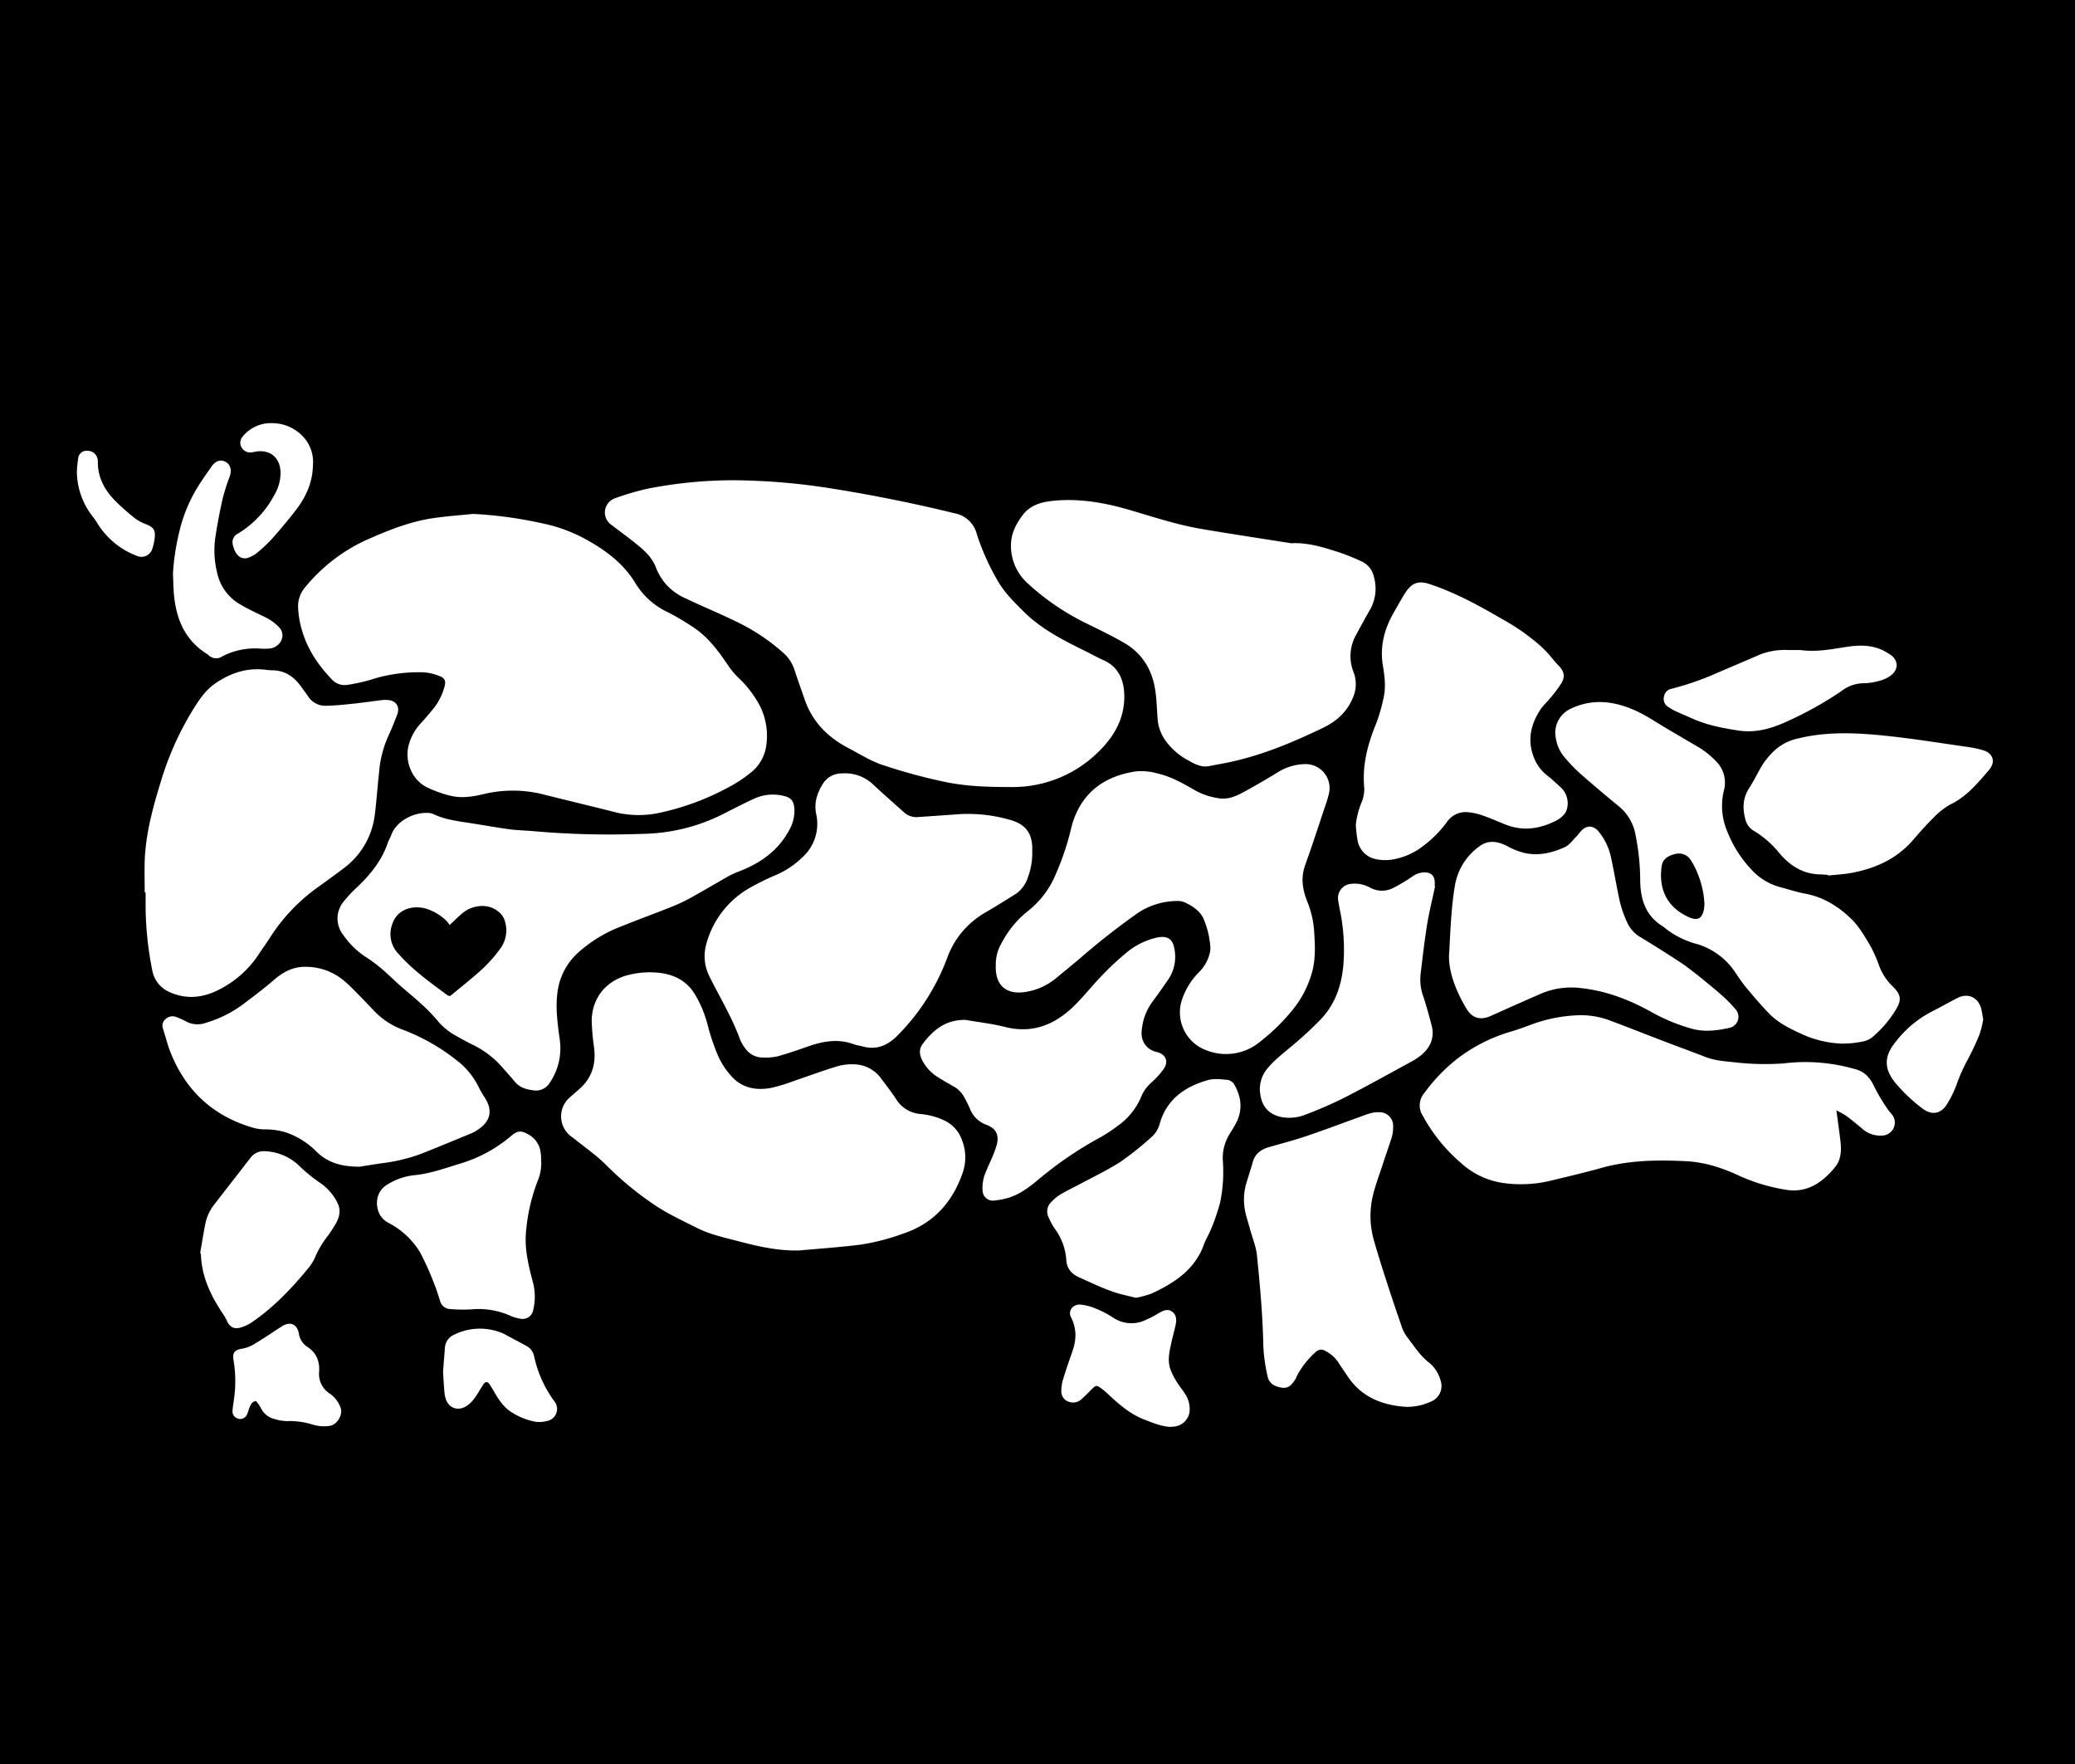 <svg id="Layer_1" data-name="Layer 1" xmlns="http://www.w3.org/2000/svg" viewBox="0 0 720 612"><defs><style>.cls-1{fill:none;stroke:#000;stroke-miterlimit:10;stroke-width:0.01px;}</style></defs><path d="M.48,612.48V.48h720v612ZM164.6,178.77c-4.76.5-9.55.81-14.28,1.54-7.95,1.24-15.39,4.25-22.69,7.49a59.1,59.1,0,0,0-21.42,16.61,10,10,0,0,0-2.26,7.35,28.89,28.89,0,0,0,.45,3.81c1.47,8.05,5.53,14.72,11.14,20.53a6,6,0,0,0,5.42,2,63.06,63.06,0,0,0,7.94-1.72,53.87,53.87,0,0,1,18.89-2.62,18.1,18.1,0,0,1,5.29,1.32c1.82.71,2.16,1.75,1.62,3.67a20.24,20.24,0,0,1-3.59,7.26c-1.49,1.87-3.05,3.7-4.67,5.46a17.93,17.93,0,0,0-4,7c-1.76,5.7.74,12.35,6,15.07a40,40,0,0,0,8.29,3c4,1,8,.31,11.86-.62a43.3,43.3,0,0,1,21.1.35c8.21,2.07,16.45,4,24.65,6.1a34.15,34.15,0,0,0,15.22.06,88.57,88.57,0,0,0,23.1-8.49,46.86,46.86,0,0,0,8.23-5.32,14.42,14.42,0,0,0,5.49-9.54,23.24,23.24,0,0,0-2.13-13.54,37.49,37.49,0,0,0-7.49-9.88,25.88,25.88,0,0,1-3.4-4c-3.41-5.07-7-10-12.13-13.44a84.5,84.5,0,0,0-9.26-5.46,26,26,0,0,1-11-9.95c-4.09-6.78-10.23-11.37-17-15.11a53.51,53.51,0,0,0-15.22-5.63A143.3,143.3,0,0,0,164.6,178.77Zm91.48-11.67a154.17,154.17,0,0,0-31.25,3,95.23,95.23,0,0,0-11,3.26,5.23,5.23,0,0,0-1.36,9.11c2.92,2.23,5.89,4.39,8.75,6.69s5.57,4.7,6.91,8.38A20.75,20.75,0,0,0,231.4,203a19.65,19.65,0,0,0,7.14,5.16c6.25,3,12.72,5.59,18.93,8.73A69.17,69.17,0,0,1,272.29,227a13.2,13.2,0,0,1,3.88,5.95c1.11,3.41,2.34,6.79,3.51,10.19,2.73,7.95,8.24,13.35,15.58,17.1,1.49.76,2.93,1.64,4.42,2.4a48.28,48.28,0,0,0,6,2.89,194.18,194.18,0,0,0,22.63,6.22c7.55,1.58,15.23,1.8,22.9,1.79a42.31,42.31,0,0,0,32.05-13.91c4.75-5.11,7.64-11.28,7.32-18.46-.22-5-2.07-9.32-7.08-11.59-2.33-1.06-4.57-2.3-6.87-3.43-7.53-3.72-15-7.54-21.05-13.59-3.39-3.39-6.77-6.68-9.14-11a82.46,82.46,0,0,1-7-15.73,9.77,9.77,0,0,0-7.7-7.27q-20.85-5.1-42.05-8.5A225.89,225.89,0,0,0,256.08,167.1Zm22,267.2c7-.64,14-1.12,21-2a76.67,76.67,0,0,0,15-3.9c10.54-3.58,17-11,20.51-21.23a16.29,16.29,0,0,0-.36-11.28,11.72,11.72,0,0,0-5.92-6.61,24.36,24.36,0,0,0-8.51-2.32,10.93,10.93,0,0,1-8.42-5.23c-1.59-2.4-3.35-4.68-5.1-7a11.84,11.84,0,0,0-8.46-4.94,18.38,18.38,0,0,0-6.61.57c-5.19,1.54-10.28,3.47-15.42,5.19a56.58,56.58,0,0,1-8,2.41c-4.77.83-9.41.06-12.91-3.48a26.1,26.1,0,0,1-5.13-7.47,75.33,75.33,0,0,1-3.82-11.32,39.28,39.28,0,0,0-4.5-10.53c-2.83-4.49-7.13-6.59-12.16-7.17a30.58,30.58,0,0,0-10.47.67c-7.94,1.87-13.06,8.11-13,16.22a81.29,81.29,0,0,0,.81,9.06c.72,5.63-.71,10.45-5,14.27-1.13,1-2.31,2-3.42,3a8.69,8.69,0,0,0,.46,13.54c.31.25.64.48,1,.73,3.84,3.13,8,5.95,11.43,9.47a110.71,110.71,0,0,0,15.23,12.69c5.15,3.67,10.77,6.21,16.31,9,4,2,8.4,3,12.74,4.13C262.79,432.72,270.24,434.59,278.07,434.3ZM420,266.28c3.29-.65,6.6-1.18,9.85-2,10.37-2.53,20.14-6.68,29.73-11.3,4.55-2.19,8.14-5.35,10.17-10.06a11.64,11.64,0,0,0,.47-9.08,15,15,0,0,1,.76-13c1.59-2.95,3.19-5.91,4.87-8.81a14.82,14.82,0,0,0,1.38-11.35,7.54,7.54,0,0,0-4.33-5.43,72.37,72.37,0,0,0-8-3.23c-5.33-1.69-10.68-3.39-16.4-3.07-10.33-1.64-20.68-3.19-31-4.94-8.6-1.46-16.88-4.21-25.24-6.66s-17.11-4-26-3.16c-4.21.41-8.15,1.35-10.93,5-2.33,3.09-4,6.36-4.06,10.28A17.46,17.46,0,0,0,357.22,203a84.55,84.55,0,0,0,20.15,13.72c4.5,2.23,9.07,4.38,13.39,6.93,6,3.54,9.39,9.06,10.51,15.86.55,3.38.62,6.84.88,10.26a14.64,14.64,0,0,0,2.82,7.77,23.11,23.11,0,0,0,7.11,6.36C414.47,265.21,416.9,266.85,420,266.28Zm-61.33,29.93v-1c.06-5.05-1.81-8.51-7.26-10.15A52.12,52.12,0,0,0,332.47,283c-4.38.32-8.77.64-13.15.92a6.41,6.41,0,0,1-4.92-1.41c-3.62-3.24-7.28-6.44-10.84-9.75a14.12,14.12,0,0,0-11.15-3.94,7.6,7.6,0,0,0-6.38,3.55c-2,3.18-3.13,6.55-2.37,10.45a15.58,15.58,0,0,1-4.39,14.74,30.85,30.85,0,0,1-9.23,6.35,86.58,86.58,0,0,0-10.09,5,31.89,31.89,0,0,0-14.38,19.05,15.55,15.55,0,0,0,.94,11c.27.58.55,1.15.84,1.72,3.43,6.67,7.24,13.16,9.84,20.23a13.23,13.23,0,0,0,1.76,3.13,7.41,7.41,0,0,0,6.29,3.35,19.77,19.77,0,0,0,5-.41c3.68-1,7.31-2.28,10.92-3.54,5.18-1.8,10.36-2.62,15.69-.62.89.34,1.87.41,2.79.67,4.73,1.36,8.56-.12,12-3.47a75.54,75.54,0,0,0,17.51-27.2,29.83,29.83,0,0,1,13.31-15.79c3.47-2,6.83-4.14,10.22-6.24a10.76,10.76,0,0,0,4.42-5.79A24.08,24.08,0,0,0,358.67,296.21Zm279,89.5a32.29,32.29,0,0,1,3.4,1.89c1.86,1.38,3.65,2.84,5.41,4.33a9.38,9.38,0,0,0,7,2.53,4.51,4.51,0,0,0,3.34-7.51,15.76,15.76,0,0,1-1.49-1.88,64.92,64.92,0,0,1-4.51-7.6c-1.42-3.18-3.58-5.37-6.87-6.14a62.27,62.27,0,0,0-24.68-1.91,91.16,91.16,0,0,1-16.52-.35c-3.48-.39-7-.55-10.35-1.84-5.36-2.07-10.76-4.05-16.13-6.1-5.75-2.2-11.46-4.48-17.22-6.63a28.66,28.66,0,0,0-12.25-1.73,51.73,51.73,0,0,0-14.51,3c-2.69,1-5.41,2-8.17,2.79a57,57,0,0,0-17.83,9.11,60.34,60.34,0,0,0-11.62,12.05,6.61,6.61,0,0,0-.42,8c.25.41.46.84.69,1.26a58.42,58.42,0,0,0,12.36,14.88A27.63,27.63,0,0,0,522.74,411a44.06,44.06,0,0,0,15.94-.92c5.83-1.42,11.67-2.77,17.44-4.39,9.69-2.71,19.54-2.84,29.49-2.33,6.78.35,12.93,2.47,19,5.33a63,63,0,0,0,15.1,4.49c7.59,1.44,13-2.31,17.46-7.7,2-2.35,2.29-5.43,2-8.44C638.77,393.44,638.23,389.82,637.7,385.71Zm-587-75.62H51c0,1,0,2.08,0,3.12A115.6,115.6,0,0,0,53.29,337a10.2,10.2,0,0,0,6.35,7.82c6.28,2.7,12.26,1.61,17.93-1.57A35.61,35.61,0,0,0,90.3,331.5c1.29-2,2.76-3.92,4-5.94A63.27,63.27,0,0,1,111,308.14c2.91-2.11,5.83-4.21,8.7-6.38a27.16,27.16,0,0,0,10.88-19c.61-4.76.89-9.55,1.44-14.31A38.22,38.22,0,0,1,135.15,256c1.18-2.44,2.14-5,3.13-7.52,1.1-2.79-.34-5-3.33-5.15a9.41,9.41,0,0,0-1.68,0c-3.33.41-6.65.9-10,1.26-3.17.33-6.36.69-9.54.74a7.08,7.08,0,0,1-6.33-3.25c-.71-1.07-1.51-2.07-2.24-3.12-2.46-3.53-5.6-5.87-10.11-5.93a25.88,25.88,0,0,1-2.63-.21c-6.35-.73-12,1.17-17.17,4.71-3.79,2.59-6.17,6.45-8.48,10.26a105.36,105.36,0,0,0-10.42,23.63c-2.8,9.09-5.34,18.27-5.67,27.88C50.58,302.9,50.68,306.5,50.68,310.09ZM346,335.46c-.25,7.17,3.94,10.32,10.67,9.11a21.75,21.75,0,0,0,10.15-4.63c2.7-2.25,5.44-4.46,8.13-6.73a252.05,252.05,0,0,1,20.57-16.13,25,25,0,0,1,14.07-4,6.17,6.17,0,0,1,2.71.84,15.24,15.24,0,0,1,3.23,2.05,9.29,9.29,0,0,1,2.39,2.89,29.85,29.85,0,0,1,2.54,10.43,7.8,7.8,0,0,1-.4,2.57,13.92,13.92,0,0,1-3.36,5.73,24.2,24.2,0,0,0-6.41,10.8A14,14,0,0,0,419,364.84a18.54,18.54,0,0,0,18.91-3.1,68,68,0,0,0,10.79-10.53A35.37,35.37,0,0,0,456,336.79c1-4.32.76-8.75.48-13.14a32.93,32.93,0,0,0-2.33-10.23c-1.67-4.15-2.4-8.35-.78-12.82,2.52-7,4.79-14.06,7.15-21.1a34.42,34.42,0,0,0,1.09-3.68,8.33,8.33,0,0,0-8.7-10.23,18.25,18.25,0,0,0-8.64,2.57c-3.82,2.33-7.67,4.61-11.6,6.76-2.94,1.61-5.93,3.13-9.53,2.47a23.79,23.79,0,0,1-7.69-2.55c-4.22-2.43-8.43-4.9-13.25-6a20.1,20.1,0,0,0-7.82-.7c-10.38,1.62-17.92,6.85-21.48,17.05-.36,1.05-.63,2.15-.89,3.23a91.21,91.21,0,0,1-5.23,15.42,31.41,31.41,0,0,1-9.58,12.67,34.64,34.64,0,0,0-9.1,11A14.65,14.65,0,0,0,346,335.46ZM276.14,281.9c0-3.23-.92-4.66-3.74-5.3a15.67,15.67,0,0,0-10.32,1c-3.91,1.81-7.73,3.81-11.58,5.74a64,64,0,0,1-27.06,6.43,299.17,299.17,0,0,1-37.87-.93c-2.78-.26-5.59-.28-8.36-.66-4.9-.67-9.77-1.57-14.67-2.31-4-.61-8.06-1.2-11.78-3a4.69,4.69,0,0,0-1.87-.36c-5.43-.19-11,3.2-12.61,7.55-.35,1-.91,1.87-1.25,2.85-2.06,6.08-5.94,10.88-10.5,15.24a42.89,42.89,0,0,0-4.76,5.06,9.2,9.2,0,0,0-.13,11.73,28.6,28.6,0,0,0,8.08,7.77,53.42,53.42,0,0,1,7.5,5.95c1.43,1.27,2.79,2.63,4.24,3.89,4.48,3.86,9.13,7.56,12.92,12.15a21.48,21.48,0,0,0,6.07,5c1.88,1.08,3.77,2.11,5.7,3.08a32.42,32.42,0,0,1,9.35,6.62q2.92,3.17,5.7,6.47c1.69,2,4,2.6,6.38,2.89a5.54,5.54,0,0,0,5.6-2.53,21.25,21.25,0,0,0,3.54-15c-.74-5.37-1.5-10.75-.83-16.22a22.23,22.23,0,0,1,7-13.83,47.62,47.62,0,0,1,15.24-9.32c5.7-2.32,11.49-4.41,17.21-6.69a59.39,59.39,0,0,0,6.71-3.15c4.41-2.43,8.73-5,13.11-7.49a27.34,27.34,0,0,1,3.69-1.69c7.38-2.83,13.54-7.11,17.42-14.24A13.73,13.73,0,0,0,276.14,281.9Zm363.65,80.66c1.36-.07,2.73-.05,4.07-.25,2.2-.33,4.5-.49,6.31-2a39,39,0,0,0,7.83-9c2.52-4,2.25-5.73-1.16-9a18.68,18.68,0,0,1-4.32-6.81,48.77,48.77,0,0,0-3.12-7c-1.89-3.14-3.75-6.45-6.32-9-4.53-4.45-9.86-7.82-16.33-9-3-.55-5.87-1.55-8.8-2.3a20.66,20.66,0,0,1-9.84-6.15,40.88,40.88,0,0,1-8.28-13.1,22.5,22.5,0,0,1-1.15-14.3,10.47,10.47,0,0,0-2.83-10.15,29.87,29.87,0,0,0-7-5.38c-3.17-1.84-6.32-3.72-9.49-5.57-3.86-2.25-7.57-4.85-11.63-6.65-7.17-3.17-14.58-4.13-22-.64a9.18,9.18,0,0,0-5.38,10.41,13.35,13.35,0,0,0,2.79,6.29,54.54,54.54,0,0,0,5.44,5.72q6.65,5.86,13.53,11.47A16.47,16.47,0,0,1,568,290.24a80.61,80.61,0,0,1,1.6,15.21c0,6.65,1.67,12.71,7.92,16.46a8.43,8.43,0,0,1,.74.6,30.57,30.57,0,0,0,10.16,5.26A24.06,24.06,0,0,1,602,337c1.4,2,2.65,4,4.18,5.86,2.7,3.25,5.43,6.49,8.4,9.49s6.93,5,10.9,6.8A36.45,36.45,0,0,0,639.79,362.56ZM470.93,286.67a44.93,44.93,0,0,0,.62,5.46,8,8,0,0,0,6.37,6.43,15.46,15.46,0,0,0,5.21.21,23.82,23.82,0,0,0,11.32-4.89,39.31,39.31,0,0,0,8.07-8.17,7.8,7.8,0,0,1,7.22-3.44,20.44,20.44,0,0,1,5.12,1.1c2.71.94,5.34,2.12,8,3.18,6.17,2.44,12.08,1.5,17.8-1.47a9.77,9.77,0,0,0,2.43-1.91,4.52,4.52,0,0,0,1.11-2.06,7.5,7.5,0,0,0-2.16-7.46c-1.53-1.4-3-2.83-4.68-4.11a14.51,14.51,0,0,1-4.73-6.5c-2.24-5.9-.95-11.32,2.37-16.39.86-1.32,2.1-2.4,3.1-3.64a43.9,43.9,0,0,0,4.18-5.51c1.37-2.4.93-4.05-.95-6.08a35.48,35.48,0,0,1-2.39-2.68c-2.73-3.52-6.24-6.18-9.75-8.81a77.19,77.19,0,0,0-7.31-4.57c-8.22-4.81-16.55-9.38-25.66-12.34-3.18-1-5.35-.5-7.42,2.13a23.7,23.7,0,0,0-1.7,2.6c-1.05,1.79-2.07,3.6-3.1,5.41-3.21,5.65-4.76,11.65-3.69,18.18.64,3.88,1.13,7.78.16,11.66a60.67,60.67,0,0,1-2.39,8.26c-3,7.28-5,14.64-4.22,22.63a11.86,11.86,0,0,1-1,5.1A28.08,28.08,0,0,0,470.93,286.67ZM125.24,405.26c1.69-.26,4.52-.73,7.36-1.15a61.25,61.25,0,0,0,14-3.32c5.86-2.33,11.69-4.73,17.52-7.14a13.43,13.43,0,0,0,2.49-1.44c4.13-2.9,4.84-6.49,2.19-10.78a34.55,34.55,0,0,1-2.07-3.5,26.12,26.12,0,0,0-8-9.75,69,69,0,0,0-18.5-10.46A26.19,26.19,0,0,1,130.12,351c-2.41-2.56-4.87-5.08-7.35-7.58a38.63,38.63,0,0,0-3.56-3.21,20.59,20.59,0,0,0-12.92-4.31c-4.41,0-7.74,1.93-10.93,4.69-3.38,2.93-7,5.63-10.55,8.31a40.9,40.9,0,0,1-13,6.46,8.33,8.33,0,0,1-6.74-.5,22.89,22.89,0,0,0-3.27-1.48,3.55,3.55,0,0,0-3.82.6,3,3,0,0,0-.92,3.47c.87,2.65,1.5,5.39,2.53,8,5.3,13.44,14.86,22.29,28.78,26.31a16.1,16.1,0,0,0,4.48.56,23.23,23.23,0,0,1,7.07,1.12,27.41,27.41,0,0,1,10.43,6.65C114.21,403.82,118.83,405.25,125.24,405.26Zm363.24,83.32a19.73,19.73,0,0,0,8.48-1.82,5.82,5.82,0,0,0,3.41-7.26,12.11,12.11,0,0,0-3.92-6.2c-3.27-2.47-5.33-5.93-7.79-9.05a13.53,13.53,0,0,1-1.91-3.84q-2.75-7.92-5.32-15.89c-1.43-4.41-2.81-8.83-4.09-13.28a30.59,30.59,0,0,1-.56-15.63c.88-3.79,2.3-7.47,3.51-11.19,1-3.19,2.19-6.34,3.17-9.55a12.28,12.28,0,0,0,.42-3.53,4.72,4.72,0,0,0-4.91-5c-2.43-.08-4.52.87-6.69,1.65-6.23,2.24-12.43,4.59-18.71,6.71-4.23,1.43-8.57,2.54-12.86,3.79-2.68.79-4.72,2.24-5.52,5.11-.69,2.46-1.51,4.88-2.24,7.33a20.44,20.44,0,0,0-.17,10.89c.41,1.71,1,3.38,1.42,5.08.85,3.07,2.13,6.1,2.44,9.23,1.05,10.42,2,20.85,2.19,31.33a59.29,59.29,0,0,0,1.51,10.64c.52,2.51,2.7,3.51,5,3.84s3.52-1.2,4.58-2.88c.29-.47.46-1,.73-1.51a29.3,29.3,0,0,1,6.38-8,2.6,2.6,0,0,1,3.3-.38,11.72,11.72,0,0,1,4.47,3.89c1,1.63,2.15,3.17,3.19,4.78C473,485.44,480.47,488.08,488.48,488.58Zm14.87-157.77c-.59,5.66,1.9,12.89,6,19.67,2,3.31,4.86,4.07,8.42,2.47q8.73-3.94,17.53-7.77A26.61,26.61,0,0,1,549,343.29c8.72.93,16.76,4,24.37,8.23a63.75,63.75,0,0,0,14.36,5.92c4.3,1.15,8.6.58,12.82-.35a3.92,3.92,0,0,0,2.16-6.44,46.87,46.87,0,0,0-5.21-5.24c-2.32-2.07-4.76-4-7.2-6-2.13-1.68-4.25-3.4-6.51-4.89q-6.88-4.54-14-8.85a11.44,11.44,0,0,1-4.74-5.24,39.93,39.93,0,0,1-2.46-7c-1.13-5-1.92-10-3-15a21.18,21.18,0,0,0-4.41-9.47c-1.88-2.24-4.19-2.24-6.14-.12-.6.65-1.08,1.4-1.7,2-1.24,1.23-2.35,2.82-3.86,3.52-4.4,2-9,3.14-14,2.05a25.94,25.94,0,0,1-6.19-2.48c-3.14-1.59-6.39-2.13-9.5.18a21,21,0,0,0-8.49,13.69C504.14,314.67,503.82,321.52,503.35,330.81ZM335.57,354.33c-6.73-.19-11.23,3.36-14.94,8.34-1.35,1.82-1.13,3.75-.15,5.66a14.64,14.64,0,0,0,4.89,5.5c1.78,1.2,3.68,2.24,5.54,3.33a9.53,9.53,0,0,1,4,3.72,43.87,43.87,0,0,1,2.13,4.29,9.57,9.57,0,0,0,5.87,5.6c3.2,1.27,4.31,3.54,3.42,6.9a31.21,31.21,0,0,1-1.37,3.83c-.76,1.85-1.63,3.64-2.38,5.49a13.75,13.75,0,0,0-1.16,6.55,3.58,3.58,0,0,0,4.07,3.46,26.77,26.77,0,0,0,3.77-.65c4.35-1,7.84-3.58,11.16-6.32a128.05,128.05,0,0,1,21.95-15,60,60,0,0,0,6.56-4.39,23.38,23.38,0,0,0,7.66-9.95,13.3,13.3,0,0,1,3.53-4.73,29,29,0,0,0,4-4.39c2-2.75,1-5.29-2.25-6.12a6.48,6.48,0,0,1-5.25-6.91,19.48,19.48,0,0,1,3.71-10.47c1.95-2.63,3.86-5.29,5.68-8A14,14,0,0,0,408,329.74c-.57-3.54-2.46-4.71-6-4A25,25,0,0,0,391.33,331a99.17,99.17,0,0,0-8.73,8.18c-3.22,3.33-6.08,7-9.39,10.25-6.68,6.54-14.42,9.76-24,7.33C344.76,355.64,340.13,355.12,335.57,354.33ZM634.8,304l0,.25c2.86-.31,5.74-.44,8.55-1,8.12-1.58,15.34-4.89,20.9-11.29,2.3-2.65,4.61-5.31,7.12-7.76a24.43,24.43,0,0,1,6-4.69c5.61-2.73,9.38-7.37,13.28-11.9,2.41-2.8,1.41-5.84-2.11-6.86a34.52,34.52,0,0,0-4.92-1.07c-9.8-1.4-19.59-3-29.44-4s-19.92-1.44-29.8,1a17.56,17.56,0,0,0-7.47,3.56,25.39,25.39,0,0,0-5.72,7c-1.23,2.24-2.4,4.53-3.78,6.67-2.2,3.42-2.35,7-1.32,10.8a6.39,6.39,0,0,0,3.06,4.1,33.65,33.65,0,0,1,8.78,7.7c3.84,4.51,8.52,7.43,14.69,7.34C633.36,303.91,634.08,304,634.8,304ZM394.6,450.74a33.85,33.85,0,0,0,5.27-1.4,54.3,54.3,0,0,0,7.18-3.83c5.12-3.23,9.11-7.46,11.2-13.31.67-1.88,1.8-3.58,2.51-5.44a69.72,69.72,0,0,0,3.07-9,52,52,0,0,0,.95-14.79,15.87,15.87,0,0,1,2.53-9.32c.79-1.3,1.62-2.58,2.28-3.94,2.17-4.5,1.54-8.87-.87-13.05a3.46,3.46,0,0,0-2.25-1.54c-2.29-.18-4.75-.52-6.89.09-8,2.27-14.32,6.68-16.72,15.22A9.14,9.14,0,0,1,400,395a108,108,0,0,1-10.66,8.51c-4.47,2.9-9.35,5.19-14.06,7.72-2.25,1.21-4.58,2.3-6.77,3.59a15.2,15.2,0,0,0-3.14,2.58,4.5,4.5,0,0,0-1,5.49,24.08,24.08,0,0,0,1.9,3.59,20.78,20.78,0,0,1,4.2,11c.15,3.17,1.84,5,4.49,6.18,3.57,1.6,7.1,3.3,10.77,4.64C388.6,449.41,391.68,450,394.6,450.74Zm103.87-142.9-.19,0c0-.32.07-.63.07-.95,0-2.67-1.41-3.93-4.08-3.73a7.46,7.46,0,0,0-3.74,1.43,57.93,57.93,0,0,1-6.15,3.7,8.6,8.6,0,0,1-8.47.16,11,11,0,0,0-6.72-1.32,4.92,4.92,0,0,0-4.38,5.74c.15,1,.34,2.05.54,3.07a67.56,67.56,0,0,1,1.22,19.76c-.67,6.88-2.87,13.16-7.63,18.23a121,121,0,0,1-9.82,9.12c-3.1,2.65-6.38,5.07-9,8.27a11.14,11.14,0,0,0-2.31,9c.67,4.53,3.47,7.16,8,7.83a15.25,15.25,0,0,0,7.77-1,145.12,145.12,0,0,0,13.59-5.94c7.6-3.89,15.06-8.06,22.57-12.15a23.24,23.24,0,0,0,3.63-2.31c3.4-2.72,5-6.19,3.86-10.57-.87-3.32-1.78-6.63-2.85-9.89a17.36,17.36,0,0,1-1-7.53c.7-5.87,1.37-11.74,2.3-17.57C496.42,316.71,497.53,312.29,498.47,307.84Zm-310.18,96c-.06-1.12,0-2.24-.19-3.35a8.2,8.2,0,0,0-4.37-6.49c-2.5-1.35-3.66-1.32-5.86.55a48.63,48.63,0,0,1-17.54,9.57c-5.34,1.64-10.58,3.54-16.21,4.09a21.86,21.86,0,0,0-9,3.09,7.36,7.36,0,0,0-3.11,3.21c-1.46,3-.91,8,3.14,10.17a27.71,27.71,0,0,1,11,10.14,97.84,97.84,0,0,1,5.09,11.33c.77,1.84,1.31,3.77,1.94,5.67a3.75,3.75,0,0,0,3.48,2.83,57.11,57.11,0,0,0,7.16.13,27.07,27.07,0,0,1,13.79,2.21,12.44,12.44,0,0,0,3.43,1,3.73,3.73,0,0,0,4.47-3,20.05,20.05,0,0,0-.18-9.94c-1.45-5.4-2.76-10.87-2.38-16.54A64.49,64.49,0,0,1,187,410.31,15.64,15.64,0,0,0,188.29,403.79ZM69.92,435.27l.22.05c.06.79.11,1.59.19,2.38.69,7,3.75,13,7.55,18.69a15.48,15.48,0,0,1,1.3,2.27c1,2.14,2.3,3,4.54,2.47a13.33,13.33,0,0,0,4.1-1.86c7.59-5.17,13.87-11.76,19.66-18.83a15.64,15.64,0,0,0,2.17-3.41,34,34,0,0,1,4.16-7.23A43.63,43.63,0,0,0,117,425c1.29-2.24,1.82-4.66.63-7.09a17.81,17.81,0,0,0-6-7,56.74,56.74,0,0,1-6.9-5.54,18.11,18.11,0,0,0-12.37-5.49,5.71,5.71,0,0,0-5,2.33c-4.1,5.3-8.23,10.59-12.33,15.9a15.91,15.91,0,0,0-3.24,6.62C71.09,428.19,70.54,431.73,69.92,435.27ZM625.11,226h-4A23.74,23.74,0,0,0,611,227.63c-4.75,2.09-9.55,4.08-14.31,6.14a98.94,98.94,0,0,1-16.27,5.68,3.22,3.22,0,0,0-2.58,2.8,3.18,3.18,0,0,0,1.52,3.5,17.19,17.19,0,0,0,2.05,1.24c2.1,1,4.23,1.87,6.34,2.81,5.08,2.28,10.51,3.31,16,4.14,5.88.89,11.41-.66,16.73-3.13a122.46,122.46,0,0,0,18.83-10.48,12.83,12.83,0,0,1,7.72-2.8,21.13,21.13,0,0,0,5.67-.87,11.31,11.31,0,0,0,3.86-1.81c2.89-2.16,2.65-5.52-.4-7.4-.54-.34-1.09-.65-1.65-1-4.16-2.27-8.63-2.24-13.1-1.58C636.18,225.67,631,226.77,625.11,226ZM406.25,495.52c.74-.06,1.46,0,2.17-.18a5.94,5.94,0,0,0,4.87-5.85,9.57,9.57,0,0,0-1.47-5.23c-.93-1.48-2.08-2.83-3-4.33a24.65,24.65,0,0,1-2.24-4.44c-1.09-3.16-.26-6.32.41-9.44.44-2,1-4,1.44-6,.35-1.71.29-3.43-1.32-4.55s-3.16-.22-4.66.6a33.25,33.25,0,0,1-5.32,2.7,11.3,11.3,0,0,1-10.51-1.26,33.77,33.77,0,0,0-6.16-3.16,18.49,18.49,0,0,0-4.84-1.27c-2.76-.32-4.72,2.06-3.52,4.38,2.06,4,1.88,7.95.43,12-1.14,3.23-2.26,6.48-3.25,9.76a13.72,13.72,0,0,0-.53,4,3.75,3.75,0,0,0,2.92,3.66,4.22,4.22,0,0,0,4.2-1.11c1.27-1.09,2.4-2.33,3.6-3.5S381,481,382.35,482a20,20,0,0,1,2.58,2.13c3.74,3.51,7.6,6.88,12.44,8.8C400.24,494,403.11,495.27,406.25,495.52Zm-345.76-296c.13,2.62.13,5.27.41,7.88.87,8.14,3.88,15.12,11.06,19.75a8.38,8.38,0,0,1,1,.73,3.7,3.7,0,0,0,4.63.34,25.82,25.82,0,0,1,4.18-1.71,24.68,24.68,0,0,1,9-1,18.72,18.72,0,0,0,3.59-.07c3.4-.53,5.63-4.52,2.94-7.37a16.72,16.72,0,0,0-5-3.57c-2.8-1.36-5.63-2.66-8.31-4.24a16.57,16.57,0,0,1-8.14-11,32.51,32.51,0,0,1-.71-11.9c.69-4.65,1.58-9.29,2.6-13.88a71.71,71.71,0,0,1,2.47-7.74c.75-2.12.26-4.08-1.39-5s-3.49-.49-4.88,1.52S71.26,166,70,168a52,52,0,0,0-7.22,16.62A80.73,80.73,0,0,0,60.49,199.52Zm28.82,287a17.8,17.8,0,0,1,1.62,2.34,7,7,0,0,0,4.17,3.74,16.58,16.58,0,0,0,5.14.93,26.21,26.21,0,0,1,8.49,1.12,13.72,13.72,0,0,0,6.15.53c2.59-.37,4.78-4,3.74-6.44a10.38,10.38,0,0,0-3.58-4.7,8,8,0,0,1-3.82-7.68c.23-3.53-.92-6.6-4.12-8.62a6.67,6.67,0,0,1-2.93-4.72c-.65-3.25-3.11-4.17-5.92-2.37C95,462.77,91.71,465,88.35,467a12.16,12.16,0,0,1-4,1.41c-2.48.46-3.26,1.36-2.85,3.92a43.79,43.79,0,0,1,.23,13.13c-.2,1.43-.44,2.85-.56,4.28a2.63,2.63,0,0,0,1.92,2.94,2.58,2.58,0,0,0,3.14-1.54c.35-.71.49-1.52.81-2.25C87.45,487.94,87.73,486.87,89.31,486.53Zm64.89-10.07c.12,1.83.26,4.22.45,6.61a13.5,13.5,0,0,0,.38,2.36c.85,3.29,3.88,4.74,6.88,3.13a9.89,9.89,0,0,0,3-2.68c1.17-1.5,2.08-3.21,3.12-4.82.89-1.38,1.58-1.44,2.47-.08,1.09,1.67,2,3.48,3.14,5.1a16.31,16.31,0,0,0,3.33,3.69,23.43,23.43,0,0,0,9.42,4,10.34,10.34,0,0,0,3.78-.25,4.27,4.27,0,0,0,2.58-7,40.79,40.79,0,0,1-6.91-15.38,5.15,5.15,0,0,0-2.51-3.59c-2.66-1.47-5.35-2.87-8-4.31a20.21,20.21,0,0,0-17.55.44,5.25,5.25,0,0,0-2.92,4.36C154.67,470.63,154.44,473.26,154.2,476.46ZM688.62,354.24a36.06,36.06,0,0,0-.72-4c-1.14-3.79-4.59-5.33-8.1-3.57-3.14,1.57-6.18,3.35-9.33,4.92a37.86,37.86,0,0,0-12.32,10.46c-3.95,4.86-4,9.18-.07,14.05a58,58,0,0,0,9.37,8.9c3.17,2.5,6.44,2.05,8.6-1.39a39.88,39.88,0,0,0,3.68-7.75,56.66,56.66,0,0,1,3.45-7.61,93.23,93.23,0,0,0,4.17-8.88A33.79,33.79,0,0,0,688.62,354.24ZM109.07,161.79a12.76,12.76,0,0,0-3.31-9.7,14.61,14.61,0,0,0-10.86-4.8,12.48,12.48,0,0,0-10.13,4.55,3.21,3.21,0,0,0-.52,3.79,3.47,3.47,0,0,0,3.4,1.82,8.72,8.72,0,0,0,1.41-.26c5.07-.89,8.65,2,8.76,7.18a14.93,14.93,0,0,1-2,7.56,34.68,34.68,0,0,1-12.73,13.65,3.33,3.33,0,0,0-1.8,4c.65,2.79,2,4.46,3.91,4.6a3,3,0,0,0,1.41-.2,10.92,10.92,0,0,0,2.73-1.43,51.73,51.73,0,0,0,5.41-5q4.38-4.92,8.43-10.13C106.71,172.82,109,167.71,109.07,161.79ZM27.15,164a25.6,25.6,0,0,0,5.56,15.78,20.27,20.27,0,0,1,1.5,2.16,27.4,27.4,0,0,0,13.56,11.31,3.94,3.94,0,0,0,5.58-2.44,17.66,17.66,0,0,0,.83-4c.25-2.44-.5-3.41-2.8-4.37a16.49,16.49,0,0,1-4-2.09,77.83,77.83,0,0,1-6.8-6c-3.78-3.79-6.24-8.25-6.14-13.8a3.82,3.82,0,0,0-.13-.95,3.48,3.48,0,0,0-3.5-2.71,2.88,2.88,0,0,0-3.2,2.6A42,42,0,0,0,27.15,164Z" transform="translate(-0.48 -0.48)"/><path class="cls-1" d="M164.6,178.77a143.3,143.3,0,0,1,24,3.3,53.51,53.51,0,0,1,15.22,5.63c6.78,3.74,12.92,8.33,17,15.11a26,26,0,0,0,11,9.95,84.5,84.5,0,0,1,9.26,5.46c5.15,3.45,8.72,8.37,12.13,13.44a25.88,25.88,0,0,0,3.4,4,37.49,37.49,0,0,1,7.49,9.88,23.24,23.24,0,0,1,2.13,13.54,14.42,14.42,0,0,1-5.49,9.54,46.86,46.86,0,0,1-8.23,5.32,88.57,88.57,0,0,1-23.1,8.49,34.15,34.15,0,0,1-15.22-.06c-8.2-2.07-16.44-4-24.65-6.1a43.3,43.3,0,0,0-21.1-.35c-3.89.93-7.9,1.66-11.86.62a40,40,0,0,1-8.29-3c-5.22-2.72-7.72-9.37-6-15.07a17.93,17.93,0,0,1,4-7c1.62-1.76,3.18-3.59,4.67-5.46a20.24,20.24,0,0,0,3.59-7.26c.54-1.92.2-3-1.62-3.67a18.1,18.1,0,0,0-5.29-1.32,53.87,53.87,0,0,0-18.89,2.62A63.06,63.06,0,0,1,121,238.1a6,6,0,0,1-5.42-2c-5.61-5.81-9.67-12.48-11.14-20.53a28.89,28.89,0,0,1-.45-3.81,10,10,0,0,1,2.26-7.35,59.1,59.1,0,0,1,21.42-16.61c7.3-3.24,14.74-6.25,22.69-7.49C155.05,179.58,159.84,179.27,164.6,178.77Z" transform="translate(-0.48 -0.48)"/><path class="cls-1" d="M256.08,167.1A225.89,225.89,0,0,1,289.71,170q21.19,3.42,42.05,8.5a9.77,9.77,0,0,1,7.7,7.27,82.46,82.46,0,0,0,7,15.73c2.37,4.31,5.75,7.6,9.14,11,6.06,6.05,13.52,9.87,21.05,13.59,2.3,1.13,4.54,2.37,6.87,3.43,5,2.27,6.86,6.54,7.08,11.59.32,7.18-2.57,13.35-7.32,18.46a42.31,42.31,0,0,1-32.05,13.91c-7.67,0-15.35-.21-22.9-1.79a194.18,194.18,0,0,1-22.63-6.22,48.28,48.28,0,0,1-6-2.89c-1.49-.76-2.93-1.64-4.42-2.4-7.34-3.75-12.85-9.15-15.58-17.1-1.17-3.4-2.4-6.78-3.51-10.19a13.2,13.2,0,0,0-3.88-5.95,69.17,69.17,0,0,0-14.82-10.07c-6.21-3.14-12.68-5.69-18.93-8.73A19.65,19.65,0,0,1,231.4,203a20.75,20.75,0,0,1-3.29-5.51c-1.34-3.68-4.05-6.08-6.91-8.38s-5.83-4.46-8.75-6.69a5.23,5.23,0,0,1,1.36-9.11,95.23,95.23,0,0,1,11-3.26A154.17,154.17,0,0,1,256.08,167.1Z" transform="translate(-0.48 -0.48)"/><path class="cls-1" d="M278.07,434.3c-7.83.29-15.28-1.58-22.74-3.45-4.34-1.09-8.73-2.1-12.74-4.13-5.54-2.81-11.16-5.35-16.31-9A110.71,110.71,0,0,1,211.05,405c-3.43-3.52-7.59-6.34-11.43-9.47-.31-.25-.64-.48-1-.73a8.69,8.69,0,0,1-.46-13.54c1.11-1,2.29-2,3.42-3,4.32-3.82,5.75-8.64,5-14.27a81.29,81.29,0,0,1-.81-9.06c-.11-8.11,5-14.35,13-16.22a30.58,30.58,0,0,1,10.47-.67c5,.58,9.33,2.68,12.16,7.17a39.28,39.28,0,0,1,4.5,10.53,75.33,75.33,0,0,0,3.82,11.32,26.1,26.1,0,0,0,5.13,7.47c3.5,3.54,8.14,4.31,12.91,3.48a56.58,56.58,0,0,0,8-2.41c5.14-1.72,10.23-3.65,15.42-5.19a18.38,18.38,0,0,1,6.61-.57,11.84,11.84,0,0,1,8.46,4.94c1.75,2.28,3.51,4.56,5.1,7a10.93,10.93,0,0,0,8.42,5.23,24.36,24.36,0,0,1,8.51,2.32,11.72,11.72,0,0,1,5.92,6.61,16.29,16.29,0,0,1,.36,11.28c-3.51,10.27-10,17.65-20.51,21.23a76.67,76.67,0,0,1-15,3.9C292.08,433.18,285.06,433.66,278.07,434.3Z" transform="translate(-0.48 -0.48)"/><path class="cls-1" d="M420,266.28c-3.1.57-5.53-1.07-7.92-2.43a23.11,23.11,0,0,1-7.11-6.36,14.64,14.64,0,0,1-2.82-7.77c-.26-3.42-.33-6.88-.88-10.26-1.12-6.8-4.51-12.32-10.51-15.86-4.32-2.55-8.89-4.7-13.39-6.93A84.55,84.55,0,0,1,357.22,203a17.46,17.46,0,0,1-5.94-13.38c0-3.92,1.73-7.19,4.06-10.28,2.78-3.7,6.72-4.64,10.93-5,8.9-.88,17.53.67,26,3.16s16.64,5.2,25.24,6.66c10.32,1.75,20.67,3.3,31,4.94,5.72-.32,11.07,1.38,16.4,3.07a72.37,72.37,0,0,1,8,3.23,7.54,7.54,0,0,1,4.33,5.43,14.82,14.82,0,0,1-1.38,11.35c-1.68,2.9-3.28,5.86-4.87,8.81a15,15,0,0,0-.76,13,11.64,11.64,0,0,1-.47,9.08c-2,4.71-5.62,7.87-10.17,10.06-9.59,4.62-19.36,8.77-29.73,11.3C426.6,265.1,423.29,265.63,420,266.28Z" transform="translate(-0.48 -0.48)"/><path class="cls-1" d="M358.67,296.21a24.08,24.08,0,0,1-1.58,8.68,10.76,10.76,0,0,1-4.42,5.79c-3.39,2.1-6.75,4.27-10.22,6.24a29.83,29.83,0,0,0-13.31,15.79,75.54,75.54,0,0,1-17.51,27.2c-3.43,3.35-7.26,4.83-12,3.47-.92-.26-1.9-.33-2.79-.67-5.33-2-10.51-1.18-15.69.62-3.61,1.26-7.24,2.51-10.92,3.54a19.77,19.77,0,0,1-5,.41,7.41,7.41,0,0,1-6.29-3.35,13.23,13.23,0,0,1-1.76-3.13c-2.6-7.07-6.41-13.56-9.84-20.23-.29-.57-.57-1.14-.84-1.72a15.55,15.55,0,0,1-.94-11A31.89,31.89,0,0,1,260,308.83a86.58,86.58,0,0,1,10.09-5,30.85,30.85,0,0,0,9.23-6.35,15.58,15.58,0,0,0,4.39-14.74c-.76-3.9.32-7.27,2.37-10.45a7.6,7.6,0,0,1,6.38-3.55,14.12,14.12,0,0,1,11.15,3.94c3.56,3.31,7.22,6.51,10.84,9.75a6.41,6.41,0,0,0,4.92,1.41c4.38-.28,8.77-.6,13.15-.92a52.12,52.12,0,0,1,18.94,2.14c5.45,1.64,7.32,5.1,7.26,10.15Z" transform="translate(-0.48 -0.48)"/><path class="cls-1" d="M637.7,385.71c.53,4.11,1.07,7.73,1.45,11.36.31,3,0,6.09-2,8.44-4.5,5.39-9.87,9.14-17.46,7.7a63,63,0,0,1-15.1-4.49c-6.07-2.86-12.22-5-19-5.33-10-.51-19.8-.38-29.49,2.33-5.77,1.62-11.61,3-17.44,4.39a44.06,44.06,0,0,1-15.94.92,27.63,27.63,0,0,1-15.39-7.19A58.42,58.42,0,0,1,495,389c-.23-.42-.44-.85-.69-1.26a6.61,6.61,0,0,1,.42-8,60.34,60.34,0,0,1,11.62-12.05,57,57,0,0,1,17.83-9.11c2.76-.82,5.48-1.78,8.17-2.79a51.73,51.73,0,0,1,14.51-3,28.66,28.66,0,0,1,12.25,1.73c5.76,2.15,11.47,4.43,17.22,6.63,5.37,2.05,10.77,4,16.13,6.1,3.34,1.29,6.87,1.45,10.35,1.84a91.16,91.16,0,0,0,16.52.35A62.27,62.27,0,0,1,644,371.33c3.29.77,5.45,3,6.87,6.14a64.92,64.92,0,0,0,4.51,7.6,15.76,15.76,0,0,0,1.49,1.88,4.51,4.51,0,0,1-3.34,7.51,9.38,9.38,0,0,1-7-2.53c-1.76-1.49-3.55-2.95-5.41-4.33A32.29,32.29,0,0,0,637.7,385.71Z" transform="translate(-0.48 -0.48)"/><path class="cls-1" d="M50.68,310.09c0-3.59-.1-7.19,0-10.77.33-9.61,2.87-18.79,5.67-27.88a105.36,105.36,0,0,1,10.42-23.63c2.31-3.81,4.69-7.67,8.48-10.26,5.17-3.54,10.82-5.44,17.17-4.71a25.88,25.88,0,0,0,2.63.21c4.51.06,7.65,2.4,10.11,5.93.73,1.05,1.53,2.05,2.24,3.12a7.08,7.08,0,0,0,6.33,3.25c3.18,0,6.37-.41,9.54-.74,3.33-.36,6.65-.85,10-1.26a9.41,9.41,0,0,1,1.68,0c3,.17,4.43,2.36,3.33,5.15-1,2.53-1.95,5.08-3.13,7.52A38.22,38.22,0,0,0,132,268.46c-.55,4.76-.83,9.55-1.44,14.31a27.16,27.16,0,0,1-10.88,19c-2.87,2.17-5.79,4.27-8.7,6.38a63.27,63.27,0,0,0-16.63,17.42c-1.29,2-2.76,3.92-4,5.94a35.61,35.61,0,0,1-12.73,11.79c-5.67,3.18-11.65,4.27-17.93,1.57A10.2,10.2,0,0,1,53.29,337,115.6,115.6,0,0,1,51,313.21c0-1,0-2.08,0-3.12Z" transform="translate(-0.48 -0.48)"/><path class="cls-1" d="M346,335.46a14.65,14.65,0,0,1,2.12-8,34.64,34.64,0,0,1,9.1-11,31.41,31.41,0,0,0,9.58-12.67A91.21,91.21,0,0,0,372,288.37c.26-1.08.53-2.18.89-3.23,3.56-10.2,11.1-15.43,21.48-17.05a20.1,20.1,0,0,1,7.82.7c4.82,1.15,9,3.62,13.25,6a23.79,23.79,0,0,0,7.69,2.55c3.6.66,6.59-.86,9.53-2.47,3.93-2.15,7.78-4.43,11.6-6.76a18.25,18.25,0,0,1,8.64-2.57,8.33,8.33,0,0,1,8.7,10.23,34.42,34.42,0,0,1-1.09,3.68c-2.36,7-4.63,14.12-7.15,21.1-1.62,4.47-.89,8.67.78,12.82a32.93,32.93,0,0,1,2.33,10.23c.28,4.39.52,8.82-.48,13.14a35.37,35.37,0,0,1-7.27,14.42,68,68,0,0,1-10.79,10.53,18.54,18.54,0,0,1-18.91,3.1,14,14,0,0,1-8.76-16.43,24.2,24.2,0,0,1,6.41-10.8,13.92,13.92,0,0,0,3.36-5.73,7.8,7.8,0,0,0,.4-2.57,29.85,29.85,0,0,0-2.54-10.43,9.29,9.29,0,0,0-2.39-2.89,15.24,15.24,0,0,0-3.23-2.05,6.17,6.17,0,0,0-2.71-.84,25,25,0,0,0-14.07,4,252.05,252.05,0,0,0-20.57,16.13c-2.69,2.27-5.43,4.48-8.13,6.73a21.75,21.75,0,0,1-10.15,4.63C349.9,345.78,345.71,342.63,346,335.46Z" transform="translate(-0.48 -0.48)"/><path class="cls-1" d="M276.14,281.9a13.73,13.73,0,0,1-1.92,6.59c-3.88,7.13-10,11.41-17.42,14.24a27.34,27.34,0,0,0-3.69,1.69c-4.38,2.47-8.7,5.06-13.11,7.49a59.39,59.39,0,0,1-6.71,3.15c-5.72,2.28-11.51,4.37-17.21,6.69a47.62,47.62,0,0,0-15.24,9.32,22.23,22.23,0,0,0-7,13.83c-.67,5.47.09,10.85.83,16.22a21.25,21.25,0,0,1-3.54,15,5.54,5.54,0,0,1-5.6,2.53c-2.4-.29-4.69-.91-6.38-2.89q-2.77-3.3-5.7-6.47a32.42,32.42,0,0,0-9.35-6.62c-1.93-1-3.82-2-5.7-3.08a21.48,21.48,0,0,1-6.07-5c-3.79-4.59-8.44-8.29-12.92-12.15-1.45-1.26-2.81-2.62-4.24-3.89a53.42,53.42,0,0,0-7.5-5.95,28.6,28.6,0,0,1-8.08-7.77,9.2,9.2,0,0,1,.13-11.73,42.89,42.89,0,0,1,4.76-5.06c4.56-4.36,8.44-9.16,10.5-15.24.34-1,.9-1.88,1.25-2.85,1.6-4.35,7.18-7.74,12.61-7.55a4.69,4.69,0,0,1,1.87.36c3.72,1.84,7.75,2.43,11.78,3,4.9.74,9.77,1.64,14.67,2.31,2.77.38,5.58.4,8.36.66a299.17,299.17,0,0,0,37.87.93,64,64,0,0,0,27.06-6.43c3.85-1.93,7.67-3.93,11.58-5.74a15.67,15.67,0,0,1,10.32-1C275.22,277.24,276.11,278.67,276.14,281.9ZM156.65,346.05c3.69-3.07,7.67-6.15,11.37-9.54a49.19,49.19,0,0,0,6.13-7,10.67,10.67,0,0,0,1.57-9.37,6.33,6.33,0,0,0-2.38-3.47c-3.77-3-9-2.05-12,.34-1.62,1.25-3,2.76-4.82,4.4a9.13,9.13,0,0,0-1.18-1.53,17.44,17.44,0,0,0-7.39-4.27c-4.75-1.14-9.93.52-11.47,5.92a9.76,9.76,0,0,0,2.21,9.76c5,5.71,11.12,10.06,17.17,14.52A3.76,3.76,0,0,0,156.65,346.05Z" transform="translate(-0.48 -0.48)"/><path class="cls-1" d="M639.79,362.56a36.45,36.45,0,0,1-14.36-3.39c-4-1.8-7.84-3.7-10.9-6.8s-5.7-6.24-8.4-9.49C604.6,341,603.35,339,602,337a24.06,24.06,0,0,0-13.58-9.25,30.57,30.57,0,0,1-10.16-5.26,8.43,8.43,0,0,0-.74-.6c-6.25-3.75-8-9.81-7.92-16.46a80.61,80.61,0,0,0-1.6-15.21,16.47,16.47,0,0,0-5.89-10.11q-6.87-5.61-13.53-11.47a54.54,54.54,0,0,1-5.44-5.72,13.35,13.35,0,0,1-2.79-6.29,9.18,9.18,0,0,1,5.38-10.41c7.46-3.49,14.87-2.53,22,.64,4.06,1.8,7.77,4.4,11.63,6.65,3.17,1.85,6.32,3.73,9.49,5.57a29.87,29.87,0,0,1,7,5.38,10.47,10.47,0,0,1,2.83,10.15,22.5,22.5,0,0,0,1.15,14.3,40.88,40.88,0,0,0,8.28,13.1,20.66,20.66,0,0,0,9.84,6.15c2.93.75,5.82,1.75,8.8,2.3,6.47,1.2,11.8,4.57,16.33,9,2.57,2.53,4.43,5.84,6.32,9a48.77,48.77,0,0,1,3.12,7,18.68,18.68,0,0,0,4.32,6.81c3.41,3.26,3.68,5,1.16,9a39,39,0,0,1-7.83,9c-1.81,1.52-4.11,1.68-6.31,2C642.52,362.51,641.15,362.49,639.79,362.56ZM591.9,314.2a31.64,31.64,0,0,0-2.26-10.5,27.59,27.59,0,0,0-2.37-4.7,4.84,4.84,0,0,0-5.61-2.19c-2.32.57-4.22,1.66-4.58,4.28-1.08,8,2,14.31,9.61,17.65,2.76,1.2,4.23.48,5-2.41A16.73,16.73,0,0,0,591.9,314.2Z" transform="translate(-0.48 -0.48)"/><path class="cls-1" d="M470.93,286.67a28.08,28.08,0,0,1,2-7.68,11.86,11.86,0,0,0,1-5.1c-.81-8,1.26-15.35,4.22-22.63a60.67,60.67,0,0,0,2.39-8.26c1-3.88.48-7.78-.16-11.66-1.07-6.53.48-12.53,3.69-18.18,1-1.81,2.05-3.62,3.1-5.41a23.7,23.7,0,0,1,1.7-2.6c2.07-2.63,4.24-3.16,7.42-2.13,9.11,3,17.44,7.53,25.66,12.34a77.19,77.19,0,0,1,7.31,4.57c3.51,2.63,7,5.29,9.75,8.81a35.48,35.48,0,0,0,2.39,2.68c1.88,2,2.32,3.68.95,6.08a43.9,43.9,0,0,1-4.18,5.51c-1,1.24-2.24,2.32-3.1,3.64-3.32,5.07-4.61,10.49-2.37,16.39a14.51,14.51,0,0,0,4.73,6.5c1.63,1.28,3.15,2.71,4.68,4.11a7.5,7.5,0,0,1,2.16,7.46,4.52,4.52,0,0,1-1.11,2.06,9.77,9.77,0,0,1-2.43,1.91c-5.72,3-11.63,3.91-17.8,1.47-2.67-1.06-5.3-2.24-8-3.18a20.44,20.44,0,0,0-5.12-1.1,7.8,7.8,0,0,0-7.22,3.44,39.31,39.31,0,0,1-8.07,8.17,23.82,23.82,0,0,1-11.32,4.89,15.46,15.46,0,0,1-5.21-.21,8,8,0,0,1-6.37-6.43A44.93,44.93,0,0,1,470.93,286.67Z" transform="translate(-0.48 -0.48)"/><path class="cls-1" d="M125.24,405.26c-6.41,0-11-1.44-14.93-5.17a27.41,27.41,0,0,0-10.43-6.65,23.23,23.23,0,0,0-7.07-1.12,16.1,16.1,0,0,1-4.48-.56c-13.92-4-23.48-12.87-28.78-26.31-1-2.6-1.66-5.34-2.53-8a3,3,0,0,1,.92-3.47,3.55,3.55,0,0,1,3.82-.6A22.89,22.89,0,0,1,65,354.87a8.33,8.33,0,0,0,6.74.5,40.9,40.9,0,0,0,13-6.46c3.59-2.68,7.17-5.38,10.55-8.31,3.19-2.76,6.52-4.69,10.93-4.69a20.59,20.59,0,0,1,12.92,4.31,38.63,38.63,0,0,1,3.56,3.21c2.48,2.5,4.94,5,7.35,7.58a26.19,26.19,0,0,0,10.08,6.71,69,69,0,0,1,18.5,10.46,26.12,26.12,0,0,1,8,9.75,34.55,34.55,0,0,0,2.07,3.5c2.65,4.29,1.94,7.88-2.19,10.78a13.43,13.43,0,0,1-2.49,1.44c-5.83,2.41-11.66,4.81-17.52,7.14a61.25,61.25,0,0,1-14,3.32C129.76,404.53,126.93,405,125.24,405.26Z" transform="translate(-0.48 -0.48)"/><path class="cls-1" d="M488.48,488.58c-8-.5-15.53-3.14-20.48-10.79-1-1.61-2.2-3.15-3.19-4.78a11.72,11.72,0,0,0-4.47-3.89,2.6,2.6,0,0,0-3.3.38,29.3,29.3,0,0,0-6.38,8c-.27.49-.44,1-.73,1.51-1.06,1.68-2.38,3.19-4.58,2.88s-4.49-1.33-5-3.84a59.29,59.29,0,0,1-1.51-10.64c-.22-10.48-1.14-20.91-2.19-31.33-.31-3.13-1.59-6.16-2.44-9.23-.46-1.7-1-3.37-1.42-5.08A20.44,20.44,0,0,1,433,410.9c.73-2.45,1.55-4.87,2.24-7.33.8-2.87,2.84-4.32,5.52-5.11,4.29-1.25,8.63-2.36,12.86-3.79,6.28-2.12,12.48-4.47,18.71-6.71,2.17-.78,4.26-1.73,6.69-1.65a4.72,4.72,0,0,1,4.91,5,12.28,12.28,0,0,1-.42,3.53c-1,3.21-2.13,6.36-3.17,9.55-1.21,3.72-2.63,7.4-3.51,11.19a30.59,30.59,0,0,0,.56,15.63c1.28,4.45,2.66,8.87,4.09,13.28q2.58,8,5.32,15.89a13.53,13.53,0,0,0,1.91,3.84c2.46,3.12,4.52,6.58,7.79,9.05a12.11,12.11,0,0,1,3.92,6.2,5.82,5.82,0,0,1-3.41,7.26A19.73,19.73,0,0,1,488.48,488.58Z" transform="translate(-0.48 -0.48)"/><path class="cls-1" d="M503.35,330.81c.47-9.29.79-16.14,2-22.94a21,21,0,0,1,8.49-13.69c3.11-2.31,6.36-1.77,9.5-.18a25.94,25.94,0,0,0,6.19,2.48c4.94,1.09,9.58,0,14-2.05,1.51-.7,2.62-2.29,3.86-3.52.62-.62,1.1-1.37,1.7-2,1.95-2.12,4.26-2.12,6.14.12a21.18,21.18,0,0,1,4.41,9.47c1,5,1.84,10,3,15a39.93,39.93,0,0,0,2.46,7,11.44,11.44,0,0,0,4.74,5.24q7.07,4.3,14,8.85c2.26,1.49,4.38,3.21,6.51,4.89,2.44,1.93,4.88,3.88,7.2,6a46.87,46.87,0,0,1,5.21,5.24,3.92,3.92,0,0,1-2.16,6.44c-4.22.93-8.52,1.5-12.82.35a63.75,63.75,0,0,1-14.36-5.92c-7.61-4.18-15.65-7.3-24.37-8.23a26.61,26.61,0,0,0-13.63,1.89Q526.55,349,517.81,353c-3.56,1.6-6.4.84-8.42-2.47C505.25,343.7,502.76,336.47,503.35,330.81Z" transform="translate(-0.48 -0.48)"/><path class="cls-1" d="M335.57,354.33c4.56.79,9.19,1.31,13.65,2.44,9.57,2.43,17.31-.79,24-7.33,3.31-3.23,6.17-6.92,9.39-10.25a99.17,99.17,0,0,1,8.73-8.18A25,25,0,0,1,402,325.76c3.52-.73,5.41.44,6,4A14,14,0,0,1,406,340.09c-1.82,2.73-3.73,5.39-5.68,8a19.48,19.48,0,0,0-3.71,10.47,6.48,6.48,0,0,0,5.25,6.91c3.28.83,4.28,3.37,2.25,6.12a29,29,0,0,1-4,4.39,13.3,13.3,0,0,0-3.53,4.73,23.38,23.38,0,0,1-7.66,9.95,60,60,0,0,1-6.56,4.39,128.05,128.05,0,0,0-21.95,15c-3.32,2.74-6.81,5.34-11.16,6.32a26.77,26.77,0,0,1-3.77.65,3.58,3.58,0,0,1-4.07-3.46,13.75,13.75,0,0,1,1.16-6.55c.75-1.85,1.62-3.64,2.38-5.49a31.21,31.21,0,0,0,1.37-3.83c.89-3.36-.22-5.63-3.42-6.9a9.57,9.57,0,0,1-5.87-5.6,43.87,43.87,0,0,0-2.13-4.29,9.53,9.53,0,0,0-4-3.72c-1.86-1.09-3.76-2.13-5.54-3.33a14.64,14.64,0,0,1-4.89-5.5c-1-1.91-1.2-3.84.15-5.66C324.34,357.69,328.84,354.14,335.57,354.33Z" transform="translate(-0.48 -0.48)"/><path class="cls-1" d="M634.8,304c-.72,0-1.44-.11-2.16-.1-6.17.09-10.85-2.83-14.69-7.34a33.65,33.65,0,0,0-8.78-7.7,6.39,6.39,0,0,1-3.06-4.1c-1-3.8-.88-7.38,1.32-10.8,1.38-2.14,2.55-4.43,3.78-6.67a25.39,25.39,0,0,1,5.72-7,17.56,17.56,0,0,1,7.47-3.56c9.88-2.46,19.86-2.1,29.8-1s19.64,2.62,29.44,4a34.52,34.52,0,0,1,4.92,1.07c3.52,1,4.52,4.06,2.11,6.86-3.9,4.53-7.67,9.17-13.28,11.9a24.43,24.43,0,0,0-6,4.69c-2.51,2.45-4.82,5.11-7.12,7.76-5.56,6.4-12.78,9.71-20.9,11.29-2.81.54-5.69.67-8.55,1Z" transform="translate(-0.48 -0.48)"/><path class="cls-1" d="M394.6,450.74c-2.92-.76-6-1.33-8.9-2.39-3.67-1.34-7.2-3-10.77-4.64-2.65-1.19-4.34-3-4.49-6.18a20.78,20.78,0,0,0-4.2-11,24.08,24.08,0,0,1-1.9-3.59,4.5,4.5,0,0,1,1-5.49,15.2,15.2,0,0,1,3.14-2.58c2.19-1.29,4.52-2.38,6.77-3.59,4.71-2.53,9.59-4.82,14.06-7.72A108,108,0,0,0,400,395a9.14,9.14,0,0,0,2.88-4.61c2.4-8.54,8.71-12.95,16.72-15.22,2.14-.61,4.6-.27,6.89-.09a3.46,3.46,0,0,1,2.25,1.54c2.41,4.18,3,8.55.87,13.05-.66,1.36-1.49,2.64-2.28,3.94a15.87,15.87,0,0,0-2.53,9.32,52,52,0,0,1-.95,14.79,69.72,69.72,0,0,1-3.07,9c-.71,1.86-1.84,3.56-2.51,5.44-2.09,5.85-6.08,10.08-11.2,13.31a54.3,54.3,0,0,1-7.18,3.83A33.85,33.85,0,0,1,394.6,450.74Z" transform="translate(-0.48 -0.48)"/><path class="cls-1" d="M498.47,307.84c-.94,4.45-2.05,8.87-2.77,13.35-.93,5.83-1.6,11.7-2.3,17.57a17.36,17.36,0,0,0,1,7.53c1.07,3.26,2,6.57,2.85,9.89,1.15,4.38-.46,7.85-3.86,10.57a23.24,23.24,0,0,1-3.63,2.31c-7.51,4.09-15,8.26-22.57,12.15a145.12,145.12,0,0,1-13.59,5.94,15.25,15.25,0,0,1-7.77,1c-4.56-.67-7.36-3.3-8-7.83a11.14,11.14,0,0,1,2.31-9c2.59-3.2,5.87-5.62,9-8.27a121,121,0,0,0,9.82-9.12c4.76-5.07,7-11.35,7.63-18.23a67.56,67.56,0,0,0-1.22-19.76c-.2-1-.39-2-.54-3.07a4.92,4.92,0,0,1,4.38-5.74,11,11,0,0,1,6.72,1.32,8.6,8.6,0,0,0,8.47-.16,57.93,57.93,0,0,0,6.15-3.7,7.46,7.46,0,0,1,3.74-1.43c2.67-.2,4.09,1.06,4.08,3.73,0,.32-.05.63-.07.95Z" transform="translate(-0.48 -0.48)"/><path class="cls-1" d="M188.29,403.79a15.64,15.64,0,0,1-1.3,6.52,64.49,64.49,0,0,0-4.05,18.18c-.38,5.67.93,11.14,2.38,16.54a20.05,20.05,0,0,1,.18,9.94,3.73,3.73,0,0,1-4.47,3,12.44,12.44,0,0,1-3.43-1,27.07,27.07,0,0,0-13.79-2.21,57.11,57.11,0,0,1-7.16-.13,3.75,3.75,0,0,1-3.48-2.83c-.63-1.9-1.17-3.83-1.94-5.67a97.84,97.84,0,0,0-5.09-11.33,27.71,27.71,0,0,0-11-10.14c-4-2.21-4.6-7.14-3.14-10.17a7.36,7.36,0,0,1,3.11-3.21,21.86,21.86,0,0,1,9-3.09c5.63-.55,10.87-2.45,16.21-4.09a48.63,48.63,0,0,0,17.54-9.57c2.2-1.87,3.36-1.9,5.86-.55a8.2,8.2,0,0,1,4.37,6.49C188.25,401.55,188.23,402.67,188.29,403.79Z" transform="translate(-0.48 -0.48)"/><path class="cls-1" d="M69.92,435.27c.62-3.54,1.17-7.08,1.87-10.6A15.91,15.91,0,0,1,75,418.05c4.1-5.31,8.23-10.6,12.33-15.9a5.71,5.71,0,0,1,5-2.33,18.11,18.11,0,0,1,12.37,5.49,56.74,56.74,0,0,0,6.9,5.54,17.81,17.81,0,0,1,6,7c1.19,2.43.66,4.85-.63,7.09a43.63,43.63,0,0,1-3.14,4.81,34,34,0,0,0-4.16,7.23,15.64,15.64,0,0,1-2.17,3.41c-5.79,7.07-12.07,13.66-19.66,18.83a13.33,13.33,0,0,1-4.1,1.86c-2.24.56-3.57-.33-4.54-2.47a15.48,15.48,0,0,0-1.3-2.27c-3.8-5.71-6.86-11.72-7.55-18.69-.08-.79-.13-1.59-.19-2.38Z" transform="translate(-0.48 -0.48)"/><path class="cls-1" d="M625.11,226c5.89.81,11.07-.29,16.29-1.05,4.47-.66,8.94-.69,13.1,1.58.56.31,1.11.62,1.65,1,3.05,1.88,3.29,5.24.4,7.4a11.31,11.31,0,0,1-3.86,1.81,21.13,21.13,0,0,1-5.67.87,12.83,12.83,0,0,0-7.72,2.8,122.46,122.46,0,0,1-18.83,10.48c-5.32,2.47-10.85,4-16.73,3.13-5.44-.83-10.87-1.86-16-4.14-2.11-.94-4.24-1.84-6.34-2.81a17.19,17.19,0,0,1-2.05-1.24,3.18,3.18,0,0,1-1.52-3.5,3.22,3.22,0,0,1,2.58-2.8,98.94,98.94,0,0,0,16.27-5.68c4.76-2.06,9.56-4.05,14.31-6.14A23.74,23.74,0,0,1,621.13,226Z" transform="translate(-0.48 -0.48)"/><path class="cls-1" d="M406.25,495.52c-3.14-.25-6-1.48-8.88-2.62-4.84-1.92-8.7-5.29-12.44-8.8a20,20,0,0,0-2.58-2.13c-1.4-.94-1.66-.87-2.87.32s-2.33,2.41-3.6,3.5a4.22,4.22,0,0,1-4.2,1.11,3.75,3.75,0,0,1-2.92-3.66,13.72,13.72,0,0,1,.53-4c1-3.28,2.11-6.53,3.25-9.76,1.45-4.09,1.63-8-.43-12-1.2-2.32.76-4.7,3.52-4.38a18.49,18.49,0,0,1,4.84,1.27,33.77,33.77,0,0,1,6.16,3.16,11.3,11.3,0,0,0,10.51,1.26,33.25,33.25,0,0,0,5.32-2.7c1.5-.82,3-1.77,4.66-.6s1.67,2.84,1.32,4.55c-.41,2-1,4-1.44,6-.67,3.12-1.5,6.28-.41,9.44a24.65,24.65,0,0,0,2.24,4.44c.91,1.5,2.06,2.85,3,4.33a9.57,9.57,0,0,1,1.47,5.23,5.94,5.94,0,0,1-4.87,5.85C407.71,495.47,407,495.46,406.25,495.52Z" transform="translate(-0.48 -0.48)"/><path class="cls-1" d="M60.49,199.52a80.73,80.73,0,0,1,2.26-14.93A52,52,0,0,1,70,168c1.29-1.93,2.59-3.84,3.91-5.75s3.14-2.54,4.88-1.52,2.14,2.92,1.39,5a71.71,71.71,0,0,0-2.47,7.74c-1,4.59-1.91,9.23-2.6,13.88a32.51,32.51,0,0,0,.71,11.9,16.57,16.57,0,0,0,8.14,11c2.68,1.58,5.51,2.88,8.31,4.24a16.72,16.72,0,0,1,5,3.57c2.69,2.85.46,6.84-2.94,7.37a18.72,18.72,0,0,1-3.59.07,24.68,24.68,0,0,0-9,1,25.82,25.82,0,0,0-4.18,1.71,3.7,3.7,0,0,1-4.63-.34,8.38,8.38,0,0,0-1-.73c-7.18-4.63-10.19-11.61-11.06-19.75C60.62,204.79,60.62,202.14,60.49,199.52Z" transform="translate(-0.48 -0.48)"/><path class="cls-1" d="M89.31,486.53c-1.58.34-1.86,1.41-2.27,2.34-.32.73-.46,1.54-.81,2.25a2.58,2.58,0,0,1-3.14,1.54,2.63,2.63,0,0,1-1.92-2.94c.12-1.43.36-2.85.56-4.28a43.79,43.79,0,0,0-.23-13.13c-.41-2.56.37-3.46,2.85-3.92a12.16,12.16,0,0,0,4-1.41c3.36-2,6.61-4.21,9.9-6.32,2.81-1.8,5.27-.88,5.92,2.37a6.67,6.67,0,0,0,2.93,4.72c3.2,2,4.35,5.09,4.12,8.62a8,8,0,0,0,3.82,7.68,10.38,10.38,0,0,1,3.58,4.7c1,2.46-1.15,6.07-3.74,6.44a13.72,13.72,0,0,1-6.15-.53,26.21,26.21,0,0,0-8.49-1.12,16.58,16.58,0,0,1-5.14-.93,7,7,0,0,1-4.17-3.74A17.8,17.8,0,0,0,89.31,486.53Z" transform="translate(-0.48 -0.48)"/><path class="cls-1" d="M154.2,476.46c.24-3.2.47-5.83.63-8.46a5.25,5.25,0,0,1,2.92-4.36,20.21,20.21,0,0,1,17.55-.44c2.66,1.44,5.35,2.84,8,4.31a5.15,5.15,0,0,1,2.51,3.59,40.79,40.79,0,0,0,6.91,15.38,4.27,4.27,0,0,1-2.58,7,10.34,10.34,0,0,1-3.78.25,23.43,23.43,0,0,1-9.42-4,16.31,16.31,0,0,1-3.33-3.69c-1.16-1.62-2.05-3.43-3.14-5.1-.89-1.36-1.58-1.3-2.47.08-1,1.61-1.95,3.32-3.12,4.82a9.89,9.89,0,0,1-3,2.68c-3,1.61-6,.16-6.88-3.13a13.5,13.5,0,0,1-.38-2.36C154.46,480.68,154.32,478.29,154.2,476.46Z" transform="translate(-0.48 -0.48)"/><path class="cls-1" d="M688.62,354.24a33.79,33.79,0,0,1-1.27,5.14,93.23,93.23,0,0,1-4.17,8.88,56.66,56.66,0,0,0-3.45,7.61,39.88,39.88,0,0,1-3.68,7.75c-2.16,3.44-5.43,3.89-8.6,1.39a58,58,0,0,1-9.37-8.9c-3.92-4.87-3.88-9.19.07-14.05a37.86,37.86,0,0,1,12.32-10.46c3.15-1.57,6.19-3.35,9.33-4.92,3.51-1.76,7-.22,8.1,3.57A36.06,36.06,0,0,1,688.62,354.24Z" transform="translate(-0.48 -0.48)"/><path class="cls-1" d="M109.07,161.79c0,5.92-2.36,11-5.89,15.6q-4,5.22-8.43,10.13a51.73,51.73,0,0,1-5.41,5A10.92,10.92,0,0,1,86.61,194a3,3,0,0,1-1.41.2c-1.87-.14-3.26-1.81-3.91-4.6a3.33,3.33,0,0,1,1.8-4,34.68,34.68,0,0,0,12.73-13.65,14.93,14.93,0,0,0,2-7.56c-.11-5.14-3.69-8.07-8.76-7.18a8.72,8.72,0,0,1-1.41.26,3.47,3.47,0,0,1-3.4-1.82,3.21,3.21,0,0,1,.52-3.79,12.48,12.48,0,0,1,10.13-4.55,14.61,14.61,0,0,1,10.86,4.8A12.76,12.76,0,0,1,109.07,161.79Z" transform="translate(-0.48 -0.48)"/><path class="cls-1" d="M27.15,164a42,42,0,0,1,.47-4.51,2.88,2.88,0,0,1,3.2-2.6,3.48,3.48,0,0,1,3.5,2.71,3.82,3.82,0,0,1,.13.95c-.1,5.55,2.36,10,6.14,13.8a77.83,77.83,0,0,0,6.8,6,16.49,16.49,0,0,0,4,2.09c2.3,1,3,1.93,2.8,4.37a17.66,17.66,0,0,1-.83,4,3.94,3.94,0,0,1-5.58,2.44A27.4,27.4,0,0,1,34.21,182a20.27,20.27,0,0,0-1.5-2.16A25.6,25.6,0,0,1,27.15,164Z" transform="translate(-0.48 -0.48)"/><path d="M156.65,346.05a3.76,3.76,0,0,1-.82-.23c-6.05-4.46-12.16-8.81-17.17-14.52a9.76,9.76,0,0,1-2.21-9.76c1.54-5.4,6.72-7.06,11.47-5.92a17.44,17.44,0,0,1,7.39,4.27,9.13,9.13,0,0,1,1.18,1.53c1.78-1.64,3.2-3.15,4.82-4.4,3.08-2.39,8.26-3.32,12-.34a6.33,6.33,0,0,1,2.38,3.47,10.67,10.67,0,0,1-1.57,9.37,49.19,49.19,0,0,1-6.13,7C164.32,339.9,160.34,343,156.65,346.05Z" transform="translate(-0.48 -0.48)"/><path d="M591.9,314.2a16.73,16.73,0,0,1-.25,2.13c-.73,2.89-2.2,3.61-5,2.41-7.64-3.34-10.69-9.65-9.61-17.65.36-2.62,2.26-3.71,4.58-4.28a4.84,4.84,0,0,1,5.61,2.19,27.59,27.59,0,0,1,2.37,4.7A31.64,31.64,0,0,1,591.9,314.2Z" transform="translate(-0.48 -0.48)"/></svg>